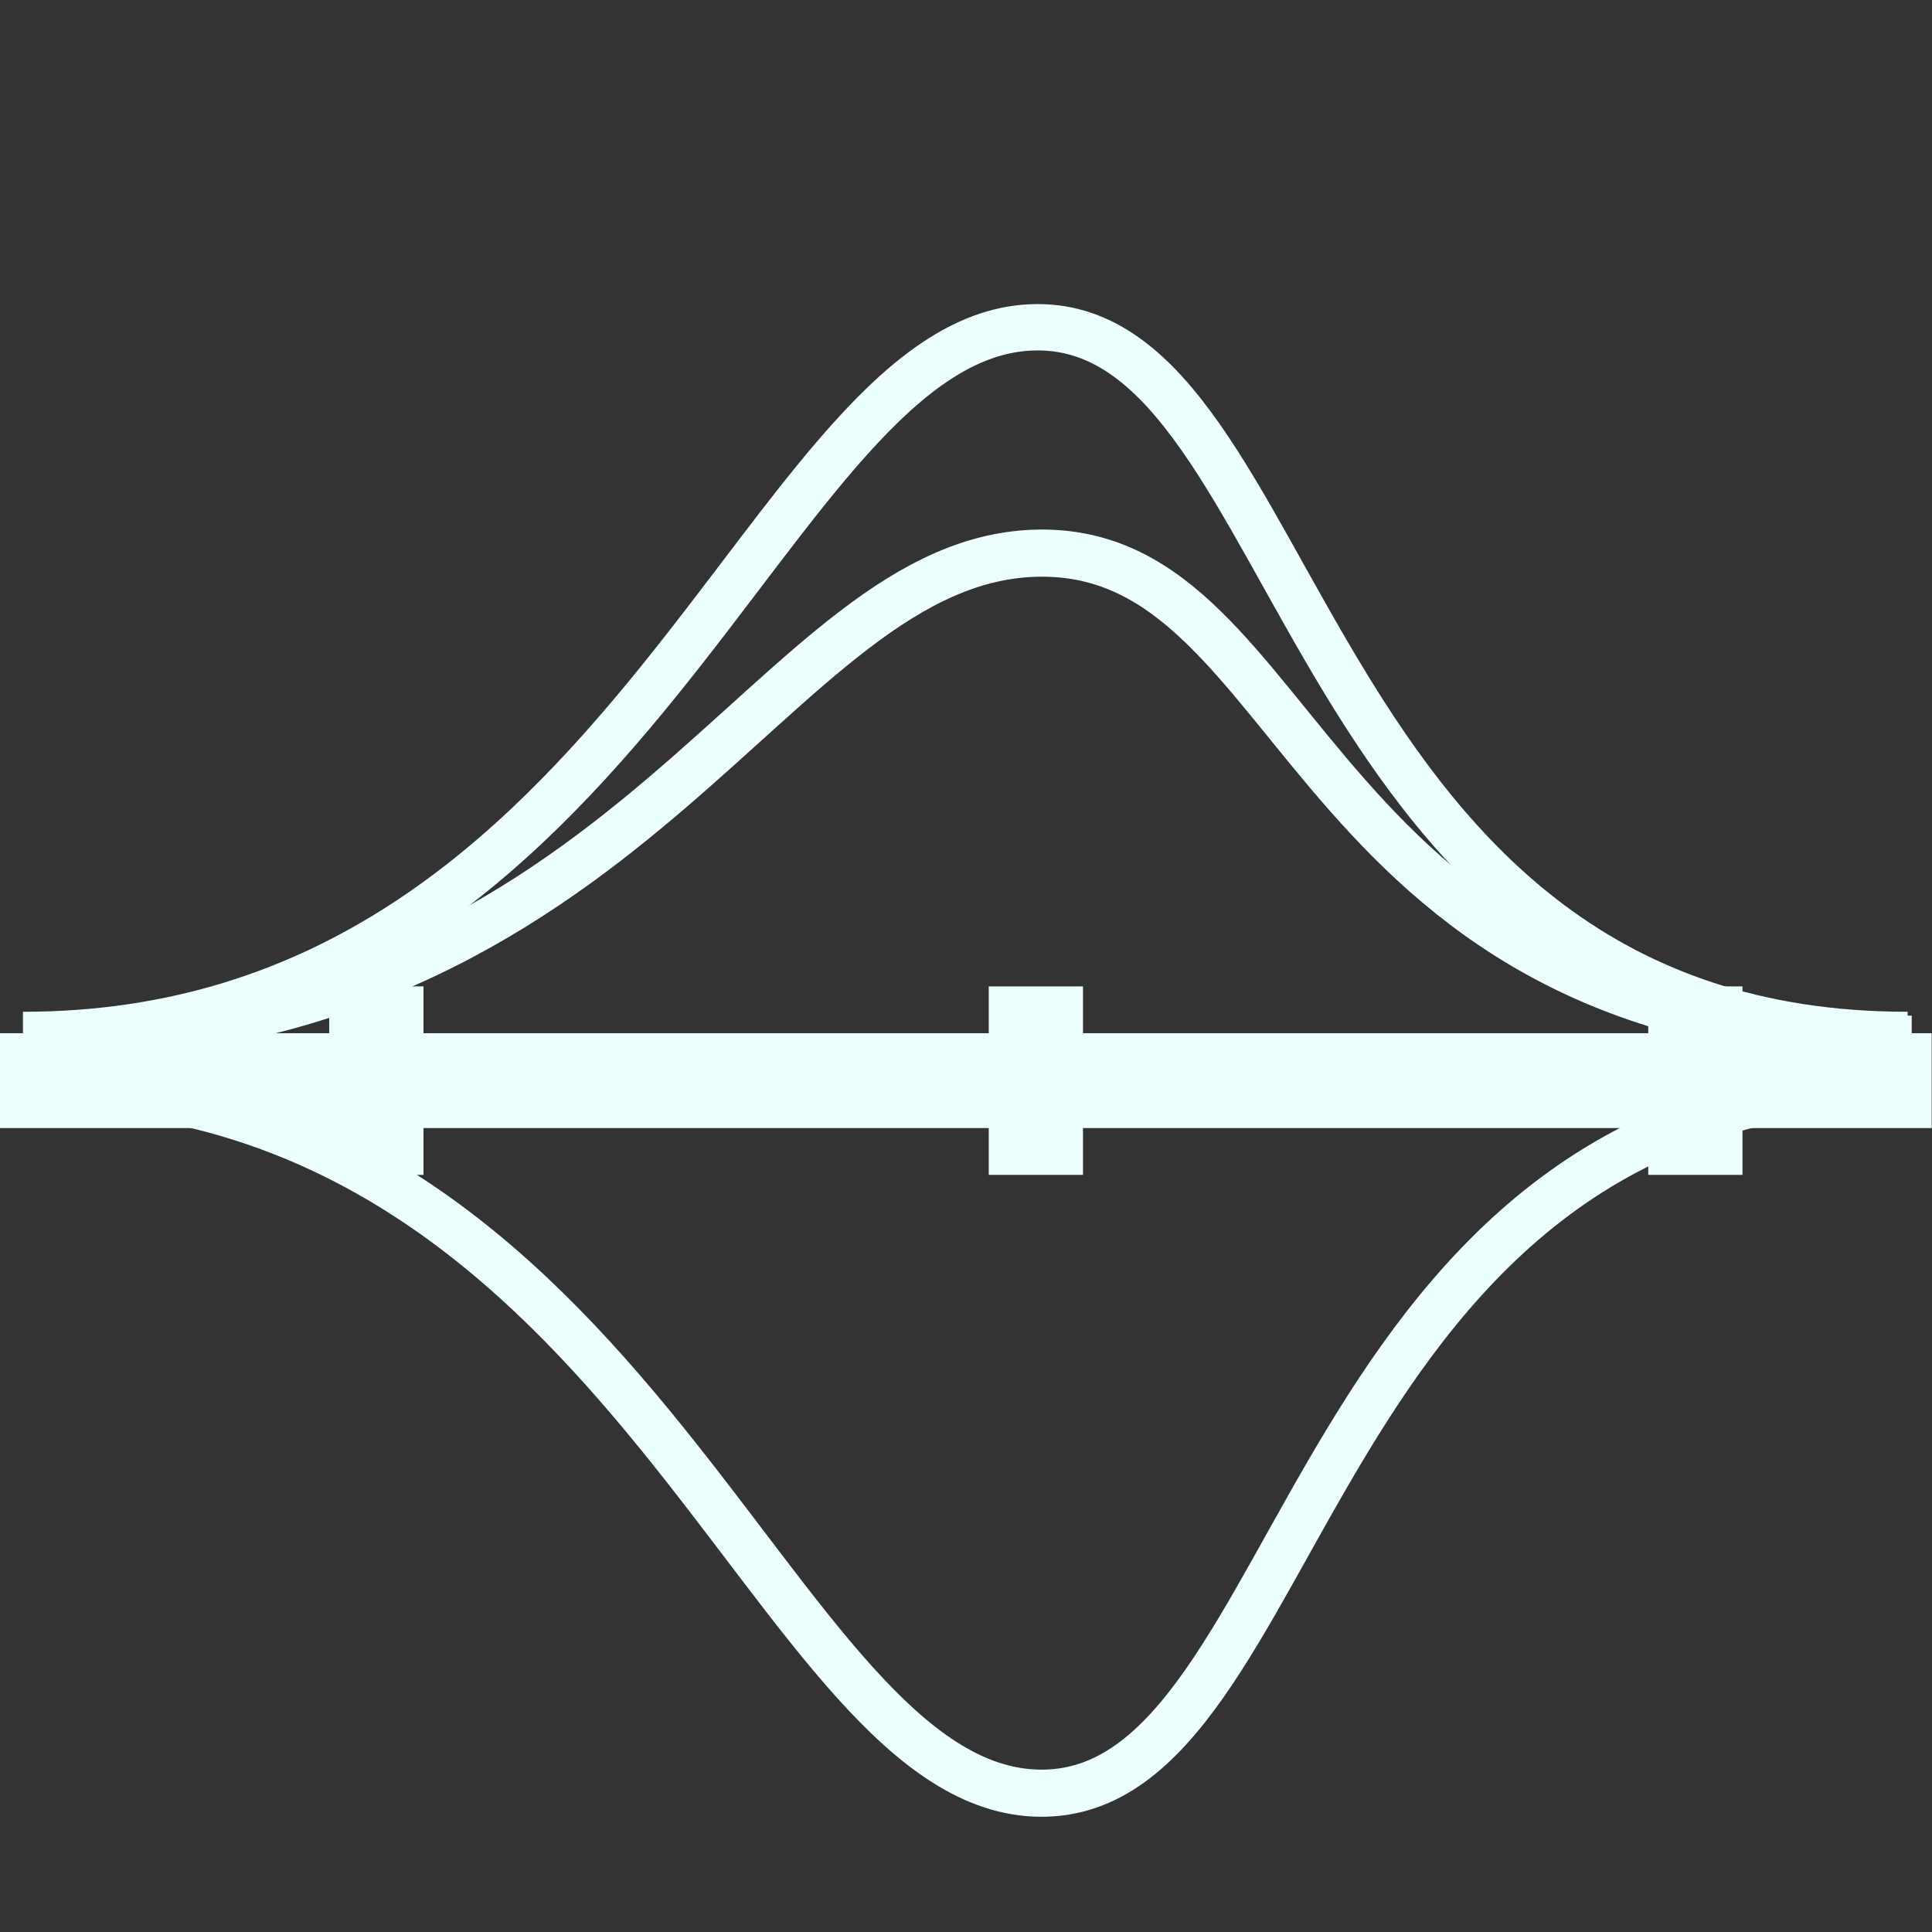 <svg xmlns="http://www.w3.org/2000/svg" width="16" height="16" version="1.1">
 <rect width="100%" height="100%" fill="#333333" stroke="none"/>
 <g style="fill:#d6d6d6" transform="matrix(0.175,0,0,0.175,-68.375,-80.795)">
  <g style="fill:none" transform="matrix(2.23,0,0,2.23,-476.759,-656.115)">
   <path d="m 389.57,524.29 c 13.01,0 15.772,14.973 21.511,15.02 5.739,0.042 5.484,-15.02 18.489,-15.02" style="stroke:#eeffff"/>
   <path d="m 389.57,523.31 c 13.01,0 15.772,-10.274 21.511,-10.316 5.739,-0.042 5.484,10.316 18.489,10.316" style="stroke:#eeffff"/>
  </g>
  <path d="m 6.766,257.985 c 17.155,0 20.797,-19.743 28.364,-19.805 7.567,-0.055 7.231,19.805 24.379,19.805" transform="matrix(1.691,0,0,1.691,380.359,74.41)" style="fill:none;stroke:#eeffff;stroke-width:1.297"/>
  <rect style="stroke:#eeffff;stroke-width:2.258" width="89.17" height="2.23" x="391.83" y="511.71"/>
  <rect style="stroke:#eeffff;stroke-width:2.23" width="2.23" height="6.689" x="407.41" y="509.48"/>
  <rect style="stroke:#eeffff;stroke-width:2.23" width="2.23" height="6.689" x="438.62" y="509.48"/>
  <rect style="stroke:#eeffff;stroke-width:2.23" width="2.23" height="6.689" x="469.83" y="509.48"/>
 </g>
</svg>
